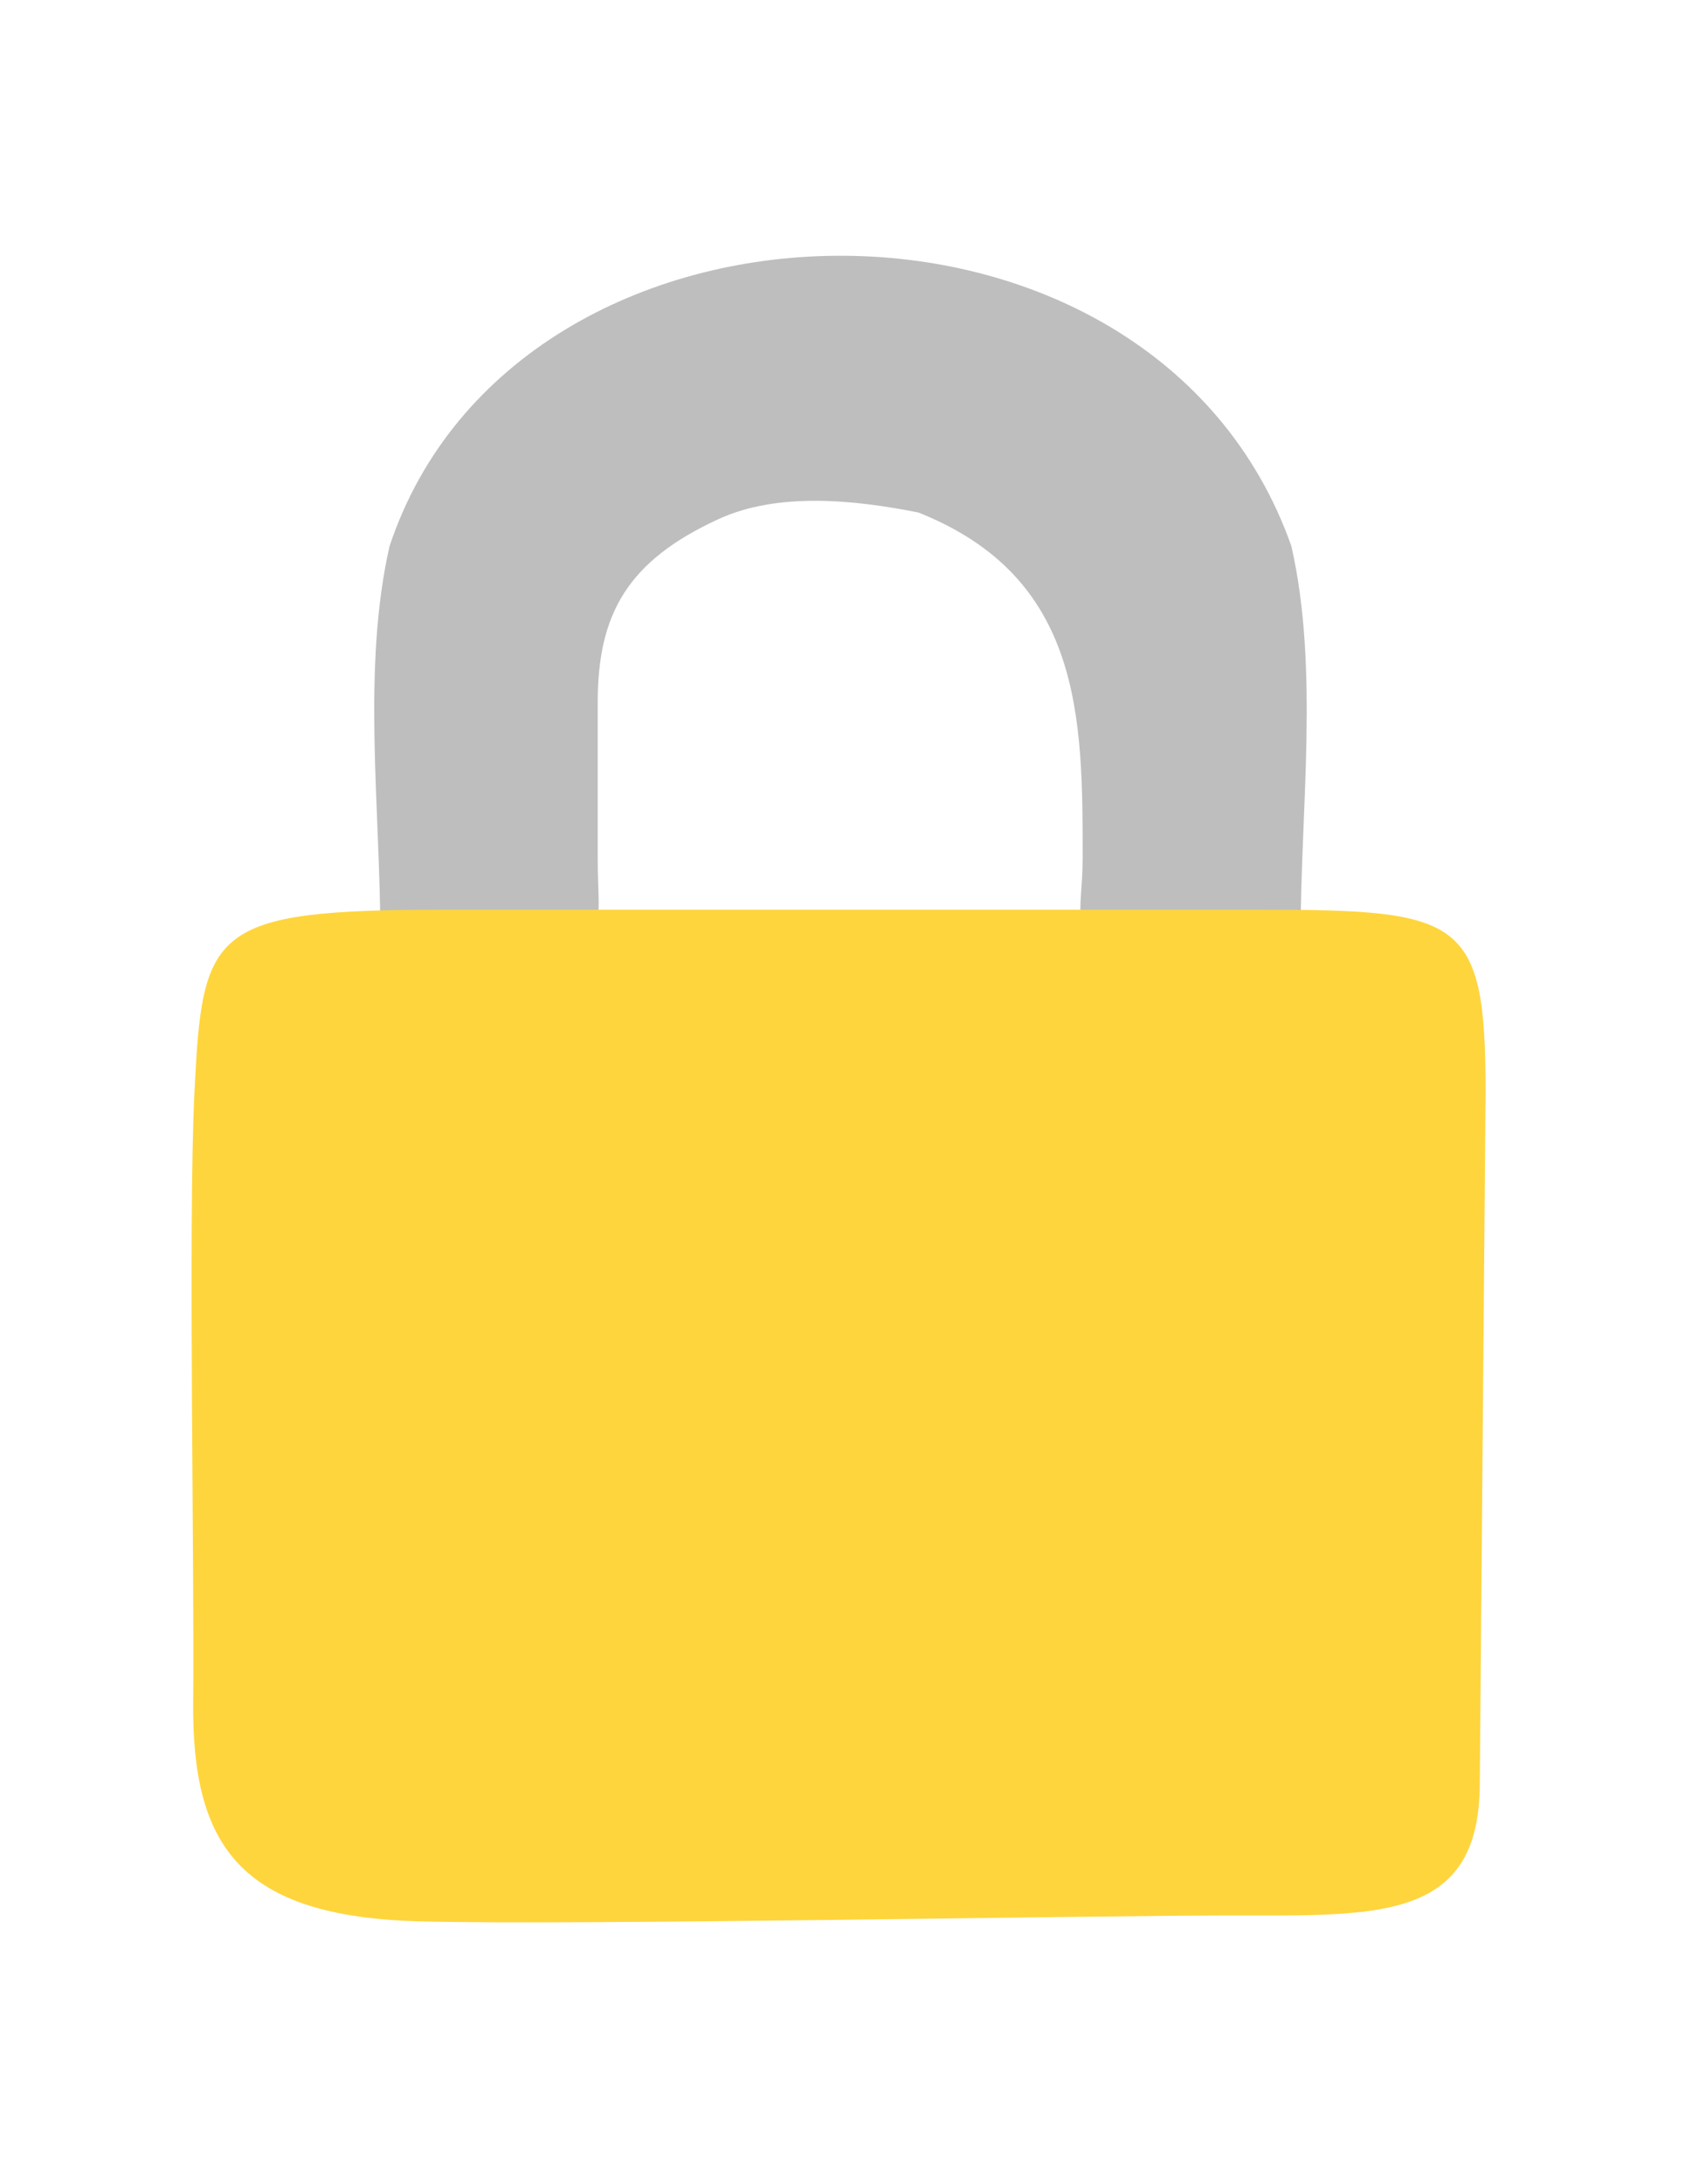 <?xml version="1.0" encoding="UTF-8" standalone="no"?>
<svg
   xmlns:dc="http://purl.org/dc/elements/1.1/"
   xmlns:cc="http://creativecommons.org/ns#"
   xmlns:rdf="http://www.w3.org/1999/02/22-rdf-syntax-ns#"
   xmlns:svg="http://www.w3.org/2000/svg"
   xmlns="http://www.w3.org/2000/svg"
   xmlns:sodipodi="http://sodipodi.sourceforge.net/DTD/sodipodi-0.dtd"
   xmlns:inkscape="http://www.inkscape.org/namespaces/inkscape"
   height="18"
   id="Layer_1"
   inkscape:version="0.48.3.1 r9886"
   space="preserve"
   style="overflow:visible"
   version="1.1"
   viewBox="0 0 13.955 18"
   width="13.955"
   sodipodi:docname="ico_lock.svg">
  <defs
     id="defs61" />
  <sodipodi:namedview
     bordercolor="#666666"
     borderopacity="1.0"
     id="base"
     inkscape:current-layer="g3"
     inkscape:cx="-0.13593398"
     inkscape:cy="7.6587859"
     inkscape:pageopacity="0.0"
     inkscape:pageshadow="2"
     inkscape:window-height="883"
     inkscape:window-width="1027"
     inkscape:window-x="22"
     inkscape:window-y="29"
     inkscape:zoom="20.794524"
     pagecolor="#ffffff"
     showgrid="false"
     inkscape:window-maximized="0"
     fit-margin-top="0"
     fit-margin-left="0"
     fit-margin-right="0"
     fit-margin-bottom="0" />
  <g
     id="g3"
     transform="matrix(0.101,0,0,0.101,1.55,2)">
    <path
       d="m 54.757,61.18 c 0,-1.062 -1.443,-1.016 -2.15,-0.79 -0.098,1.213 1.243,0.958 -0.016,2.763 1.101,-0.291 1.824,-0.95 2.166,-1.973"
       id="path5"
       style="fill:#ffe600"
       inkscape:connector-curvature="0" />
    <path
       d="m 33.463,37.514 c 0,-7.261 2.478,-11.546 9.84,-14.941 4.861,-2.24 11.115,-1.587 16.336,-0.552 C 73.044,27.336 73.063,38.809 73.063,50.163 c 0,5.101 -1.444,6.402 3.714,6.402 1.219,0 14.085,0.146 14.085,-0.139 0,-10.168 1.522,-21.672 -0.756,-31.662 -11.332,-32.067 -63.258,-31.115 -73.64,0 -2.277,9.99 -0.755,21.494 -0.755,31.662 0,0.287 11.615,0.139 12.679,0.139 6.193,0 5.073,-0.207 5.073,-6.402 0,-4.217 0,-8.434 0,-12.649"
       id="path7"
       style="fill:#bebebe;fill-opacity:1"
       inkscape:connector-curvature="0"
       sodipodi:nodetypes="cccsssccsssc" />
    <linearGradient
       gradientTransform="matrix(76.2,76.201,76.201,-76.2,-15540.281,54801.852)"
       gradientUnits="userSpaceOnUse"
       id="XMLID_4_"
       x1="-258.106"
       x2="-256.155"
       y1="461.666"
       y2="461.666">
      <stop
         id="stop12"
         offset="0"
         style="stop-color:#FFFFFF" />
      <stop
         id="stop14"
         offset="1"
         style="stop-color:#000000" />
    </linearGradient>
    <linearGradient
       gradientUnits="userSpaceOnUse"
       id="XMLID_5_"
       x1="7.392"
       x2="103.56"
       y1="96.979"
       y2="94.122">
      <stop
         id="stop29"
         offset="0"
         style="stop-color:#FFD53D" />
      <stop
         id="stop31"
         offset="0.105"
         style="stop-color:#FDD33A" />
      <stop
         id="stop33"
         offset="0.392"
         style="stop-color:#F6CB30" />
      <stop
         id="stop35"
         offset="0.641"
         style="stop-color:#EABE20" />
      <stop
         id="stop37"
         offset="0.886"
         style="stop-color:#DAAC09" />
      <stop
         id="stop39"
         offset="1"
         style="stop-color:#D4A500" />
    </linearGradient>
    <path
       d="m 105.491,125.727 c 0,11.281 -8.24,10.795 -20.264,10.795 -11.972,0 -53.932,0.815 -66.363,0.476 C 4.224,136.599 0.307,130.818 0.429,119.04 0.538,108.587 0.017,79.959 0.524,69.509 1.18,56.024 1.739,54.44 21.005,54.44 c 22.164,0 44.33,0 66.495,0 16.627,0 18.466,0.672 18.466,14.951"
       id="path41"
       style="fill:#ffd53d;fill-opacity:1"
       inkscape:connector-curvature="0"
       sodipodi:nodetypes="cssssssc" />
    <linearGradient
       gradientTransform="matrix(0,126.682,126.682,0,-58425.73,32328.262)"
       gradientUnits="userSpaceOnUse"
       id="XMLID_6_"
       x1="-254.836"
       x2="-252.832"
       y1="461.623"
       y2="461.623">
      <stop
         id="stop54"
         offset="0"
         style="stop-color:#DF9000" />
      <stop
         id="stop56"
         offset="1"
         style="stop-color:#9F7800" />
    </linearGradient>
  </g>
</svg>
